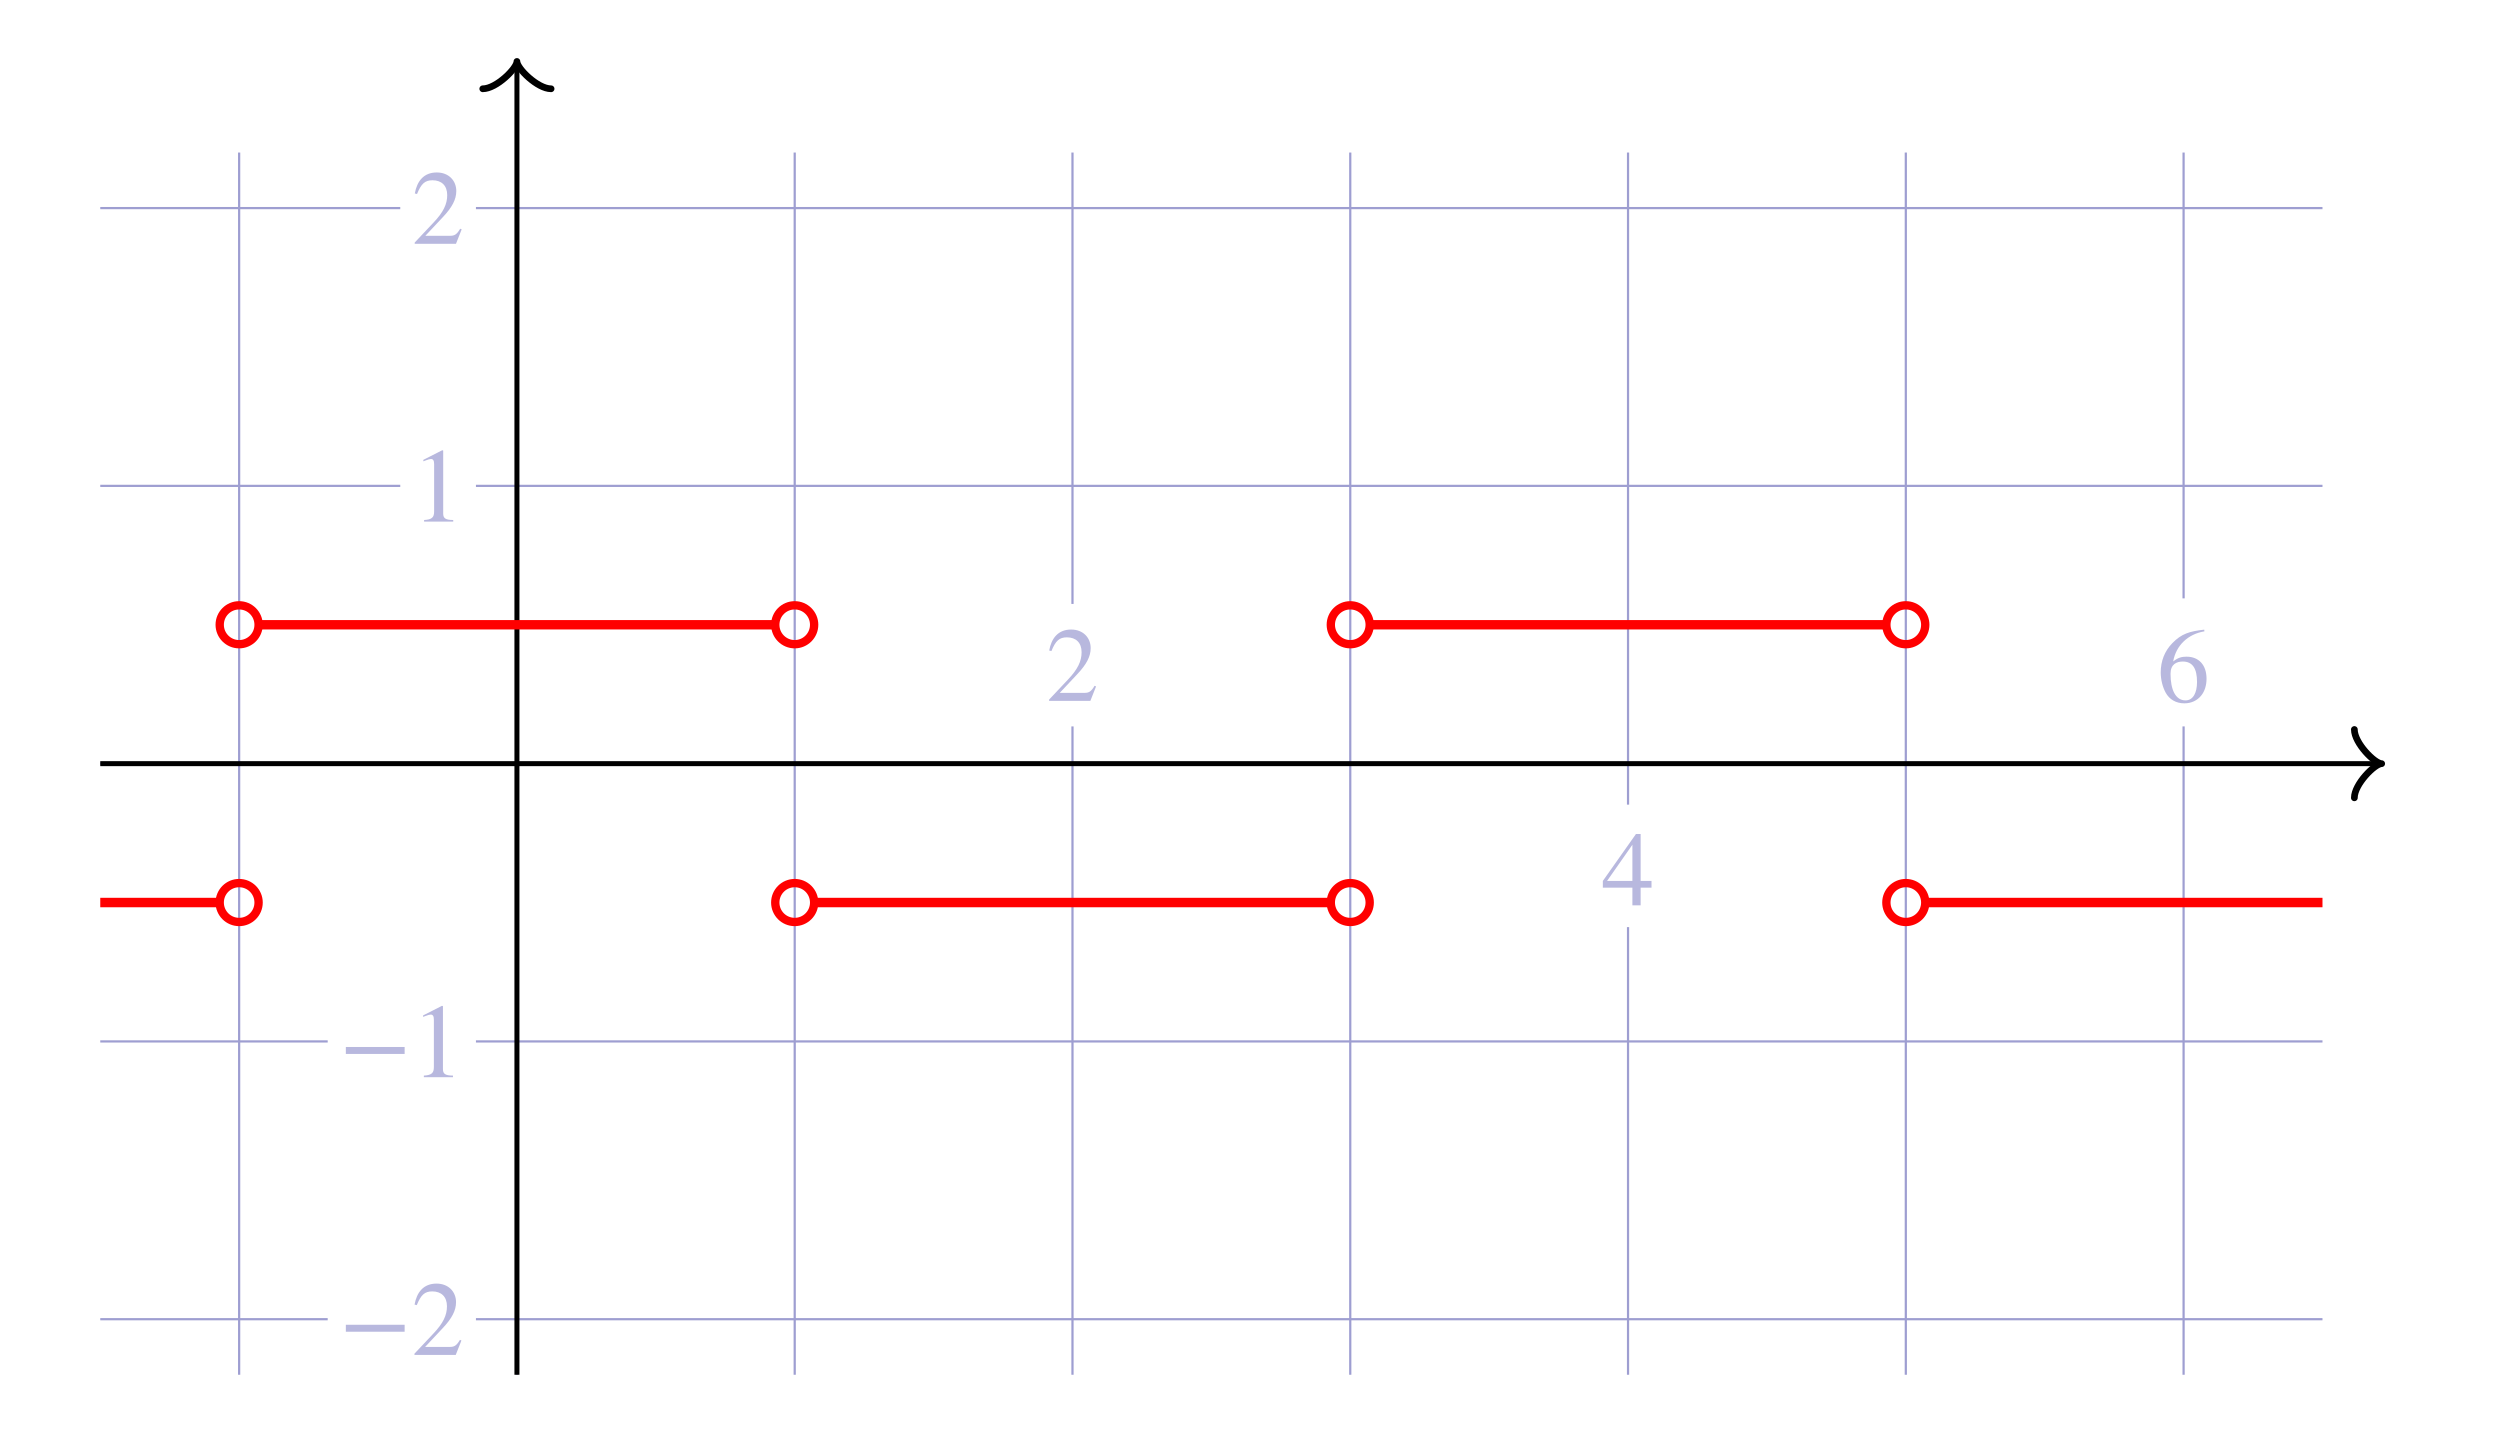 <svg xmlns="http://www.w3.org/2000/svg" xmlns:xlink="http://www.w3.org/1999/xlink" id="svg3232" width="450" height="260" preserveAspectRatio="none" version="1.1" viewBox="-10 -50 450 260"><style id="style3119" type="text/css">.grid{stroke:#9e9ed1;stroke-width:.4}.axes{stroke:#000;stroke-width:.9}.axes-arrows{stroke-width:1.21;stroke:#000;fill:none;stroke-linecap:round;stroke-linejoin:round}.dots-open{stroke-width:1.5;stroke:red;fill:none}.none{display:none}</style><defs id="defs3130"><path id="STIXWEBMAIN-30" stroke-width="1" d="M476 330c0-172-63-344-226-344C79-14 24 172 24 336c0 177 69 340 230 340 131 0 222-141 222-346Zm-96-5c0 208-44 325-132 325-83 0-128-118-128-321S164 12 250 12c85 0 130 115 130 313z"/><path id="STIXWEBMAIN-32" stroke-width="1" d="M474 137 420 0H29v12l178 189c94 99 130 175 130 260 0 91-54 141-139 141-72 0-107-32-147-130l-21 5c21 117 85 199 208 199 113 0 185-77 185-176 0-79-39-154-128-248L130 76h234c42 0 63 11 96 67z"/><path id="STIXWEBMAIN-34" stroke-width="1" d="M473 167H370V0h-78v167H12v64l314 445h44V231h103Zm-181 64v343L52 231Z"/><path id="STIXWEBMAIN-36" stroke-width="1" d="m446 684 2-16c-157-26-269-134-296-285 49 38 83 45 127 45 117 0 189-80 189-209 0-64-18-120-51-160-37-46-93-73-159-73-79 0-142 37-177 101-28 51-47 122-47 192 0 108 38 203 109 276 86 90 165 114 303 129zm-68-496c0 128-42 194-135 194-57 0-116-24-116-116 0-152 48-252 142-252 72 0 109 72 109 174z"/><path id="STIXWEBMAIN-2212" stroke-width="1" d="M621 220H64v66h557z"/><path id="STIXWEBMAIN-31" stroke-width="1" d="M394 0H118v15c74 4 95 25 95 80v449c0 34-9 49-30 49-10 0-27-5-45-12l-27-10v14l179 91 9-3V76c0-43 20-61 95-61z"/><clipPath id="trbl_clip_0_400_220_0"><path id="path3121" d="M0 0h400v220H0Z"/></clipPath></defs><g id="grid" transform="translate(8.047 -22.543)"><path id="path3132" d="M25 220V0" class="grid"/><path id="path3134" d="M75 220V0" class="grid"/><path id="path3136" d="M125 220V0" class="grid"/><path id="path3138" d="M175 220V103.298m0-22.047V0" class="grid"/><path id="path3140" d="M225 220V0" class="grid"/><path id="path3142" d="M275 220v-80.576m0-22.046V0" class="grid"/><path id="path3144" d="M325 220V0" class="grid"/><path id="path3146" d="M375 220V103.298m0-23.049V0" class="grid"/><path id="path3148" d="M0 210h40.938m26.684 0H400" class="grid"/><path id="path3150" d="M0 160h40.938m26.684 0H400" class="grid"/><path id="path3152" d="M0 110h400" class="grid"/><path id="path3154" d="M0 60h54m13.622 0H400" class="grid"/><path id="path3156" d="M0 10h54m13.622 0H400" class="grid"/></g><g id="axes" transform="translate(8.047 -22.543)"><path id="path3159" d="M0 110h410.657" class="axes"/><path id="path3161" d="M75 220V-16.396" class="axes"/></g><g id="axes arrows" transform="translate(8.047 -22.543)"><path id="path3164" d="M405.739 103.852c0 2.459 3.689 6.148 4.918 6.148-1.23 0-4.918 3.69-4.918 6.148" class="axes-arrows"/><path id="path3166" d="M68.852-11.477c2.459 0 6.148-3.69 6.148-4.919 0 1.23 3.689 4.919 6.148 4.919" class="axes-arrows"/></g><g id="graphs" transform="translate(8.047 -22.543)"><g id="g3191" clip-path="url(#trbl_clip_0_400_220_0)"><path id="path3169" d="M-75 135h96.5m7-50h93m7 50h93m7-50h93m7 50H425" style="stroke:red;stroke-width:1.7;fill:none"/><circle id="circle3173" cx="25" cy="135" r="3.5" class="dots-open"/><circle id="circle3175" cx="25" cy="85" r="3.5" class="dots-open"/><circle id="circle3177" cx="125" cy="85" r="3.5" class="dots-open"/><circle id="circle3179" cx="125" cy="135" r="3.5" class="dots-open"/><circle id="circle3181" cx="225" cy="135" r="3.5" class="dots-open"/><circle id="circle3183" cx="225" cy="85" r="3.5" class="dots-open"/><circle id="circle3185" cx="325" cy="85" r="3.5" class="dots-open"/><circle id="circle3187" cx="325" cy="135" r="3.5" class="dots-open"/></g></g><g id="g3200" style="fill:#b8b8de;stroke:none" transform="matrix(.019 0 0 -.019 178.284 112.225)"><use xlink:href="#STIXWEBMAIN-32" id="use3198" x="0" y="0" transform="translate(0 1898.127)"/></g><g id="g3204" style="fill:#b8b8de;stroke:none" transform="matrix(.019 0 0 -.019 278.284 112.958)"><use xlink:href="#STIXWEBMAIN-34" id="use3202" x="0" y="0"/></g><g id="g3208" style="fill:#b8b8de;stroke:none" transform="matrix(.019 0 0 -.019 378.284 76.335)"><use xlink:href="#STIXWEBMAIN-36" id="use3206" x="0" y="0"/></g><g id="g3214" style="fill:#b8b8de;stroke:none" transform="matrix(.019 0 0 -.019 51.035 193.89)"><use xlink:href="#STIXWEBMAIN-2212" id="use3210" x="0" y="0"/><use xlink:href="#STIXWEBMAIN-32" id="use3212" x="685" y="0"/></g><g id="g3220" style="fill:#b8b8de;stroke:none" transform="matrix(.019 0 0 -.019 51.035 143.89)"><use xlink:href="#STIXWEBMAIN-2212" id="use3216" x="0" y="0"/><use xlink:href="#STIXWEBMAIN-31" id="use3218" x="685" y="0"/></g><g id="g3224" style="fill:#b8b8de;stroke:none" transform="matrix(.019 0 0 -.019 64.095 43.886)"><use xlink:href="#STIXWEBMAIN-31" id="use3222" x="0" y="0"/></g><g id="g3228" style="fill:#b8b8de;stroke:none" transform="matrix(.019 0 0 -.019 64.095 -6.114)"><use xlink:href="#STIXWEBMAIN-32" id="use3226" x="0" y="0"/></g></svg>